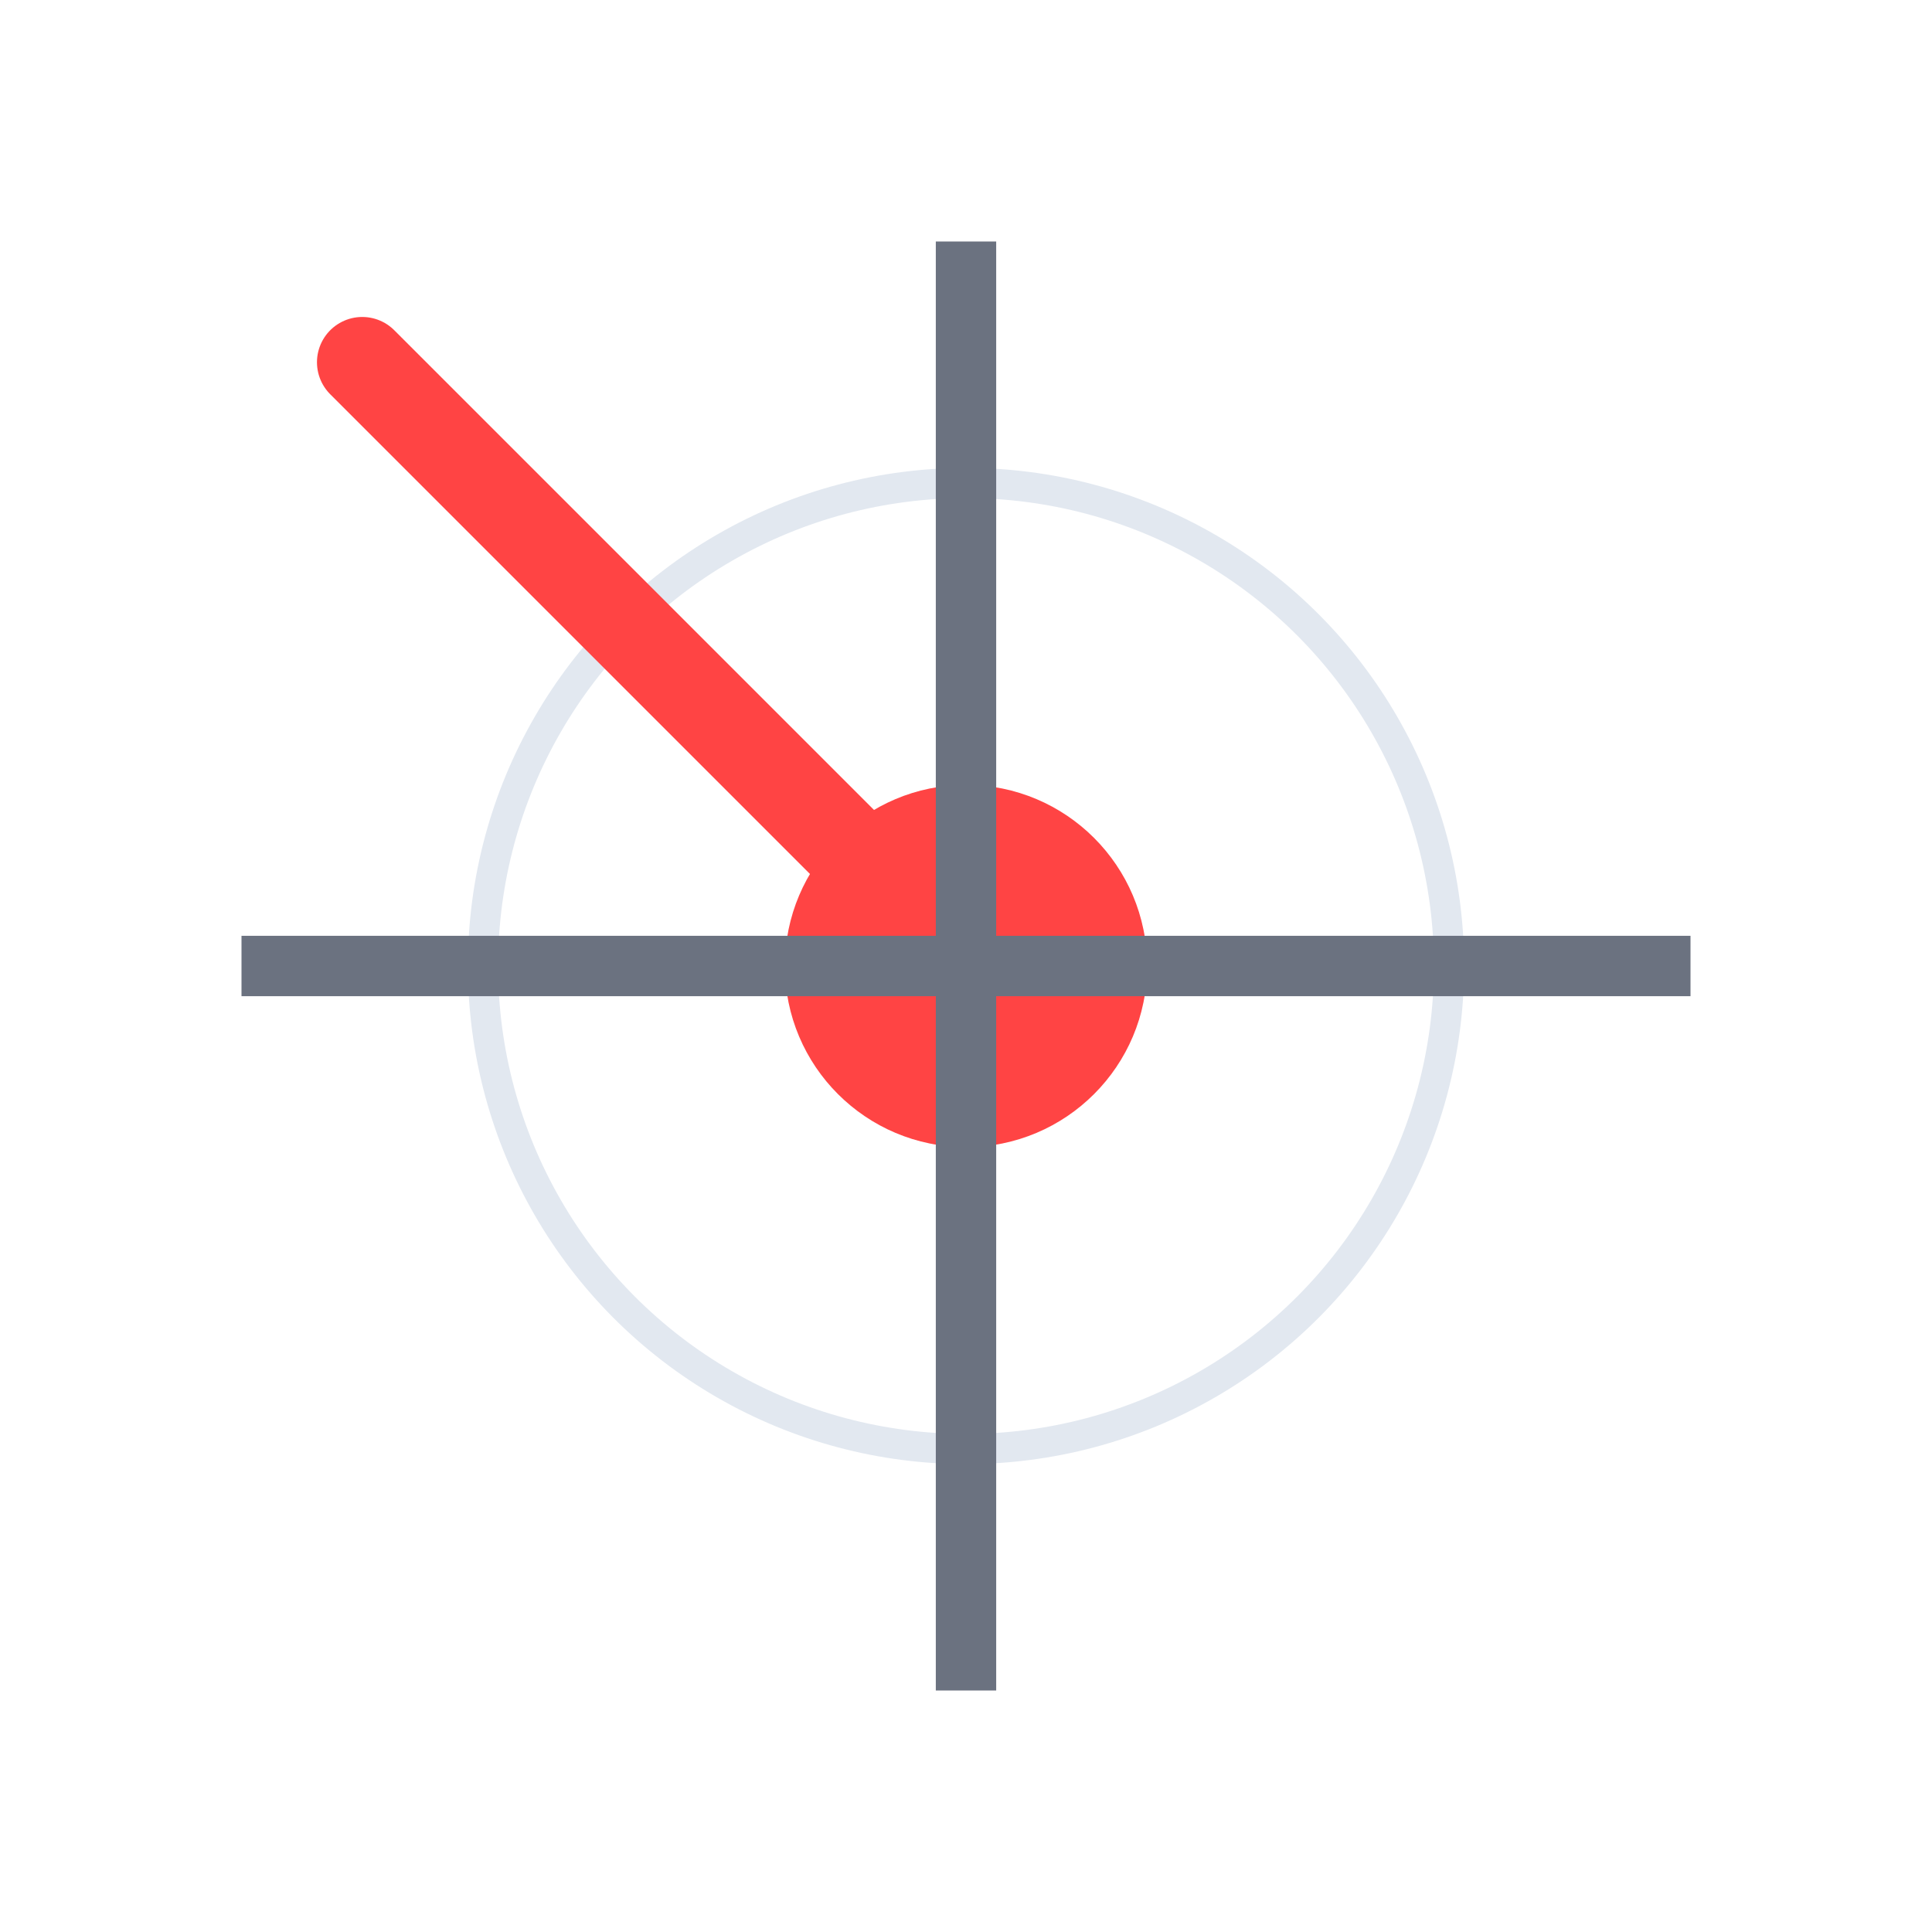 <svg viewBox="0 0 16 16" xmlns="http://www.w3.org/2000/svg">
  <!-- Simple glow -->
  <defs>
    <filter id="tiny-glow" x="-50%" y="-50%" width="200%" height="200%">
      <feGaussianBlur stdDeviation="0.2"/>
    </filter>
  </defs>

  <!-- Simplified target -->
  <circle cx="8" cy="8" r="4" fill="none" stroke="#e2e8f0" stroke-width="0.25"/>

  <!-- Laser dot -->
  <circle cx="8" cy="8" r="1.5" fill="#ff4444" filter="url(#tiny-glow)">
    <animate attributeName="opacity"
             values="1;0.6;1"
             dur="1s"
             repeatCount="indefinite"/>
  </circle>

  <!-- Minimal laser line -->
  <line x1="3" y1="3" x2="8" y2="8"
        stroke="#ff4444"
        stroke-width="0.75"
        stroke-linecap="round"/>

  <!-- Crosshair -->
  <line x1="8" y1="2" x2="8" y2="14" stroke="#6b7280" stroke-width="0.5"/>
  <line x1="2" y1="8" x2="14" y2="8" stroke="#6b7280" stroke-width="0.5"/>
</svg>
